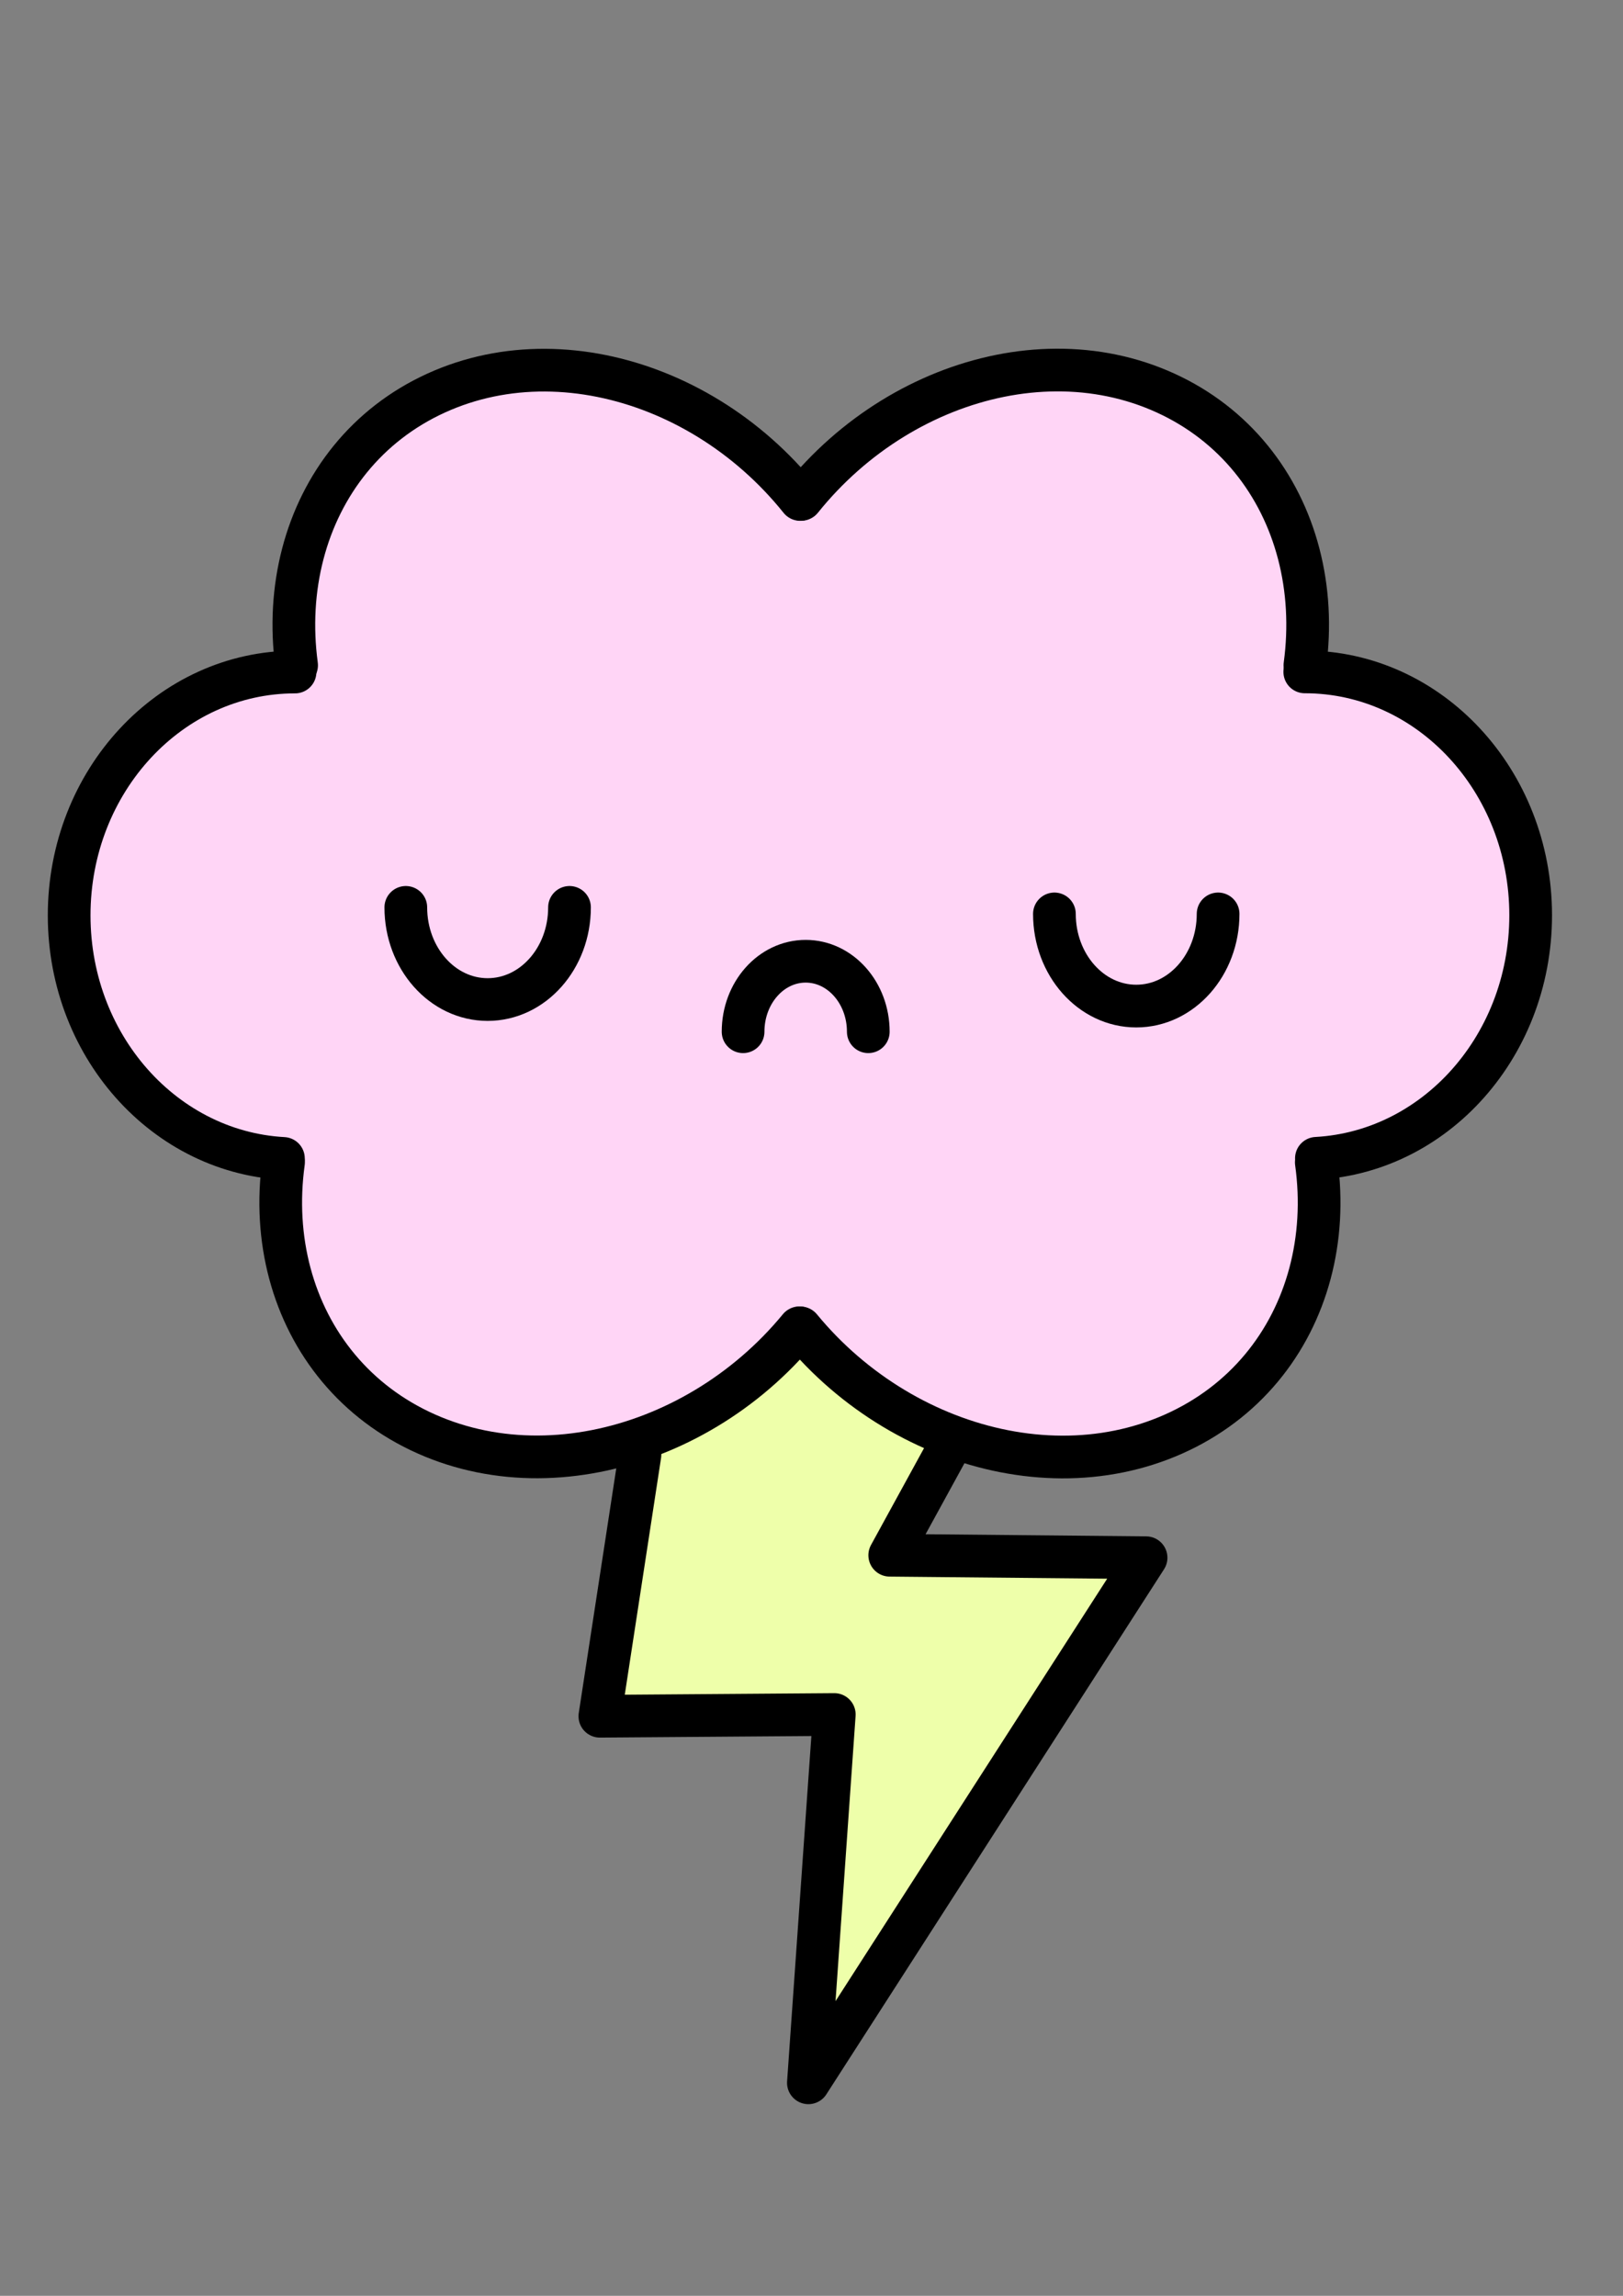 <?xml version="1.0" encoding="UTF-8" standalone="no"?>
<!-- Created with Inkscape (http://www.inkscape.org/) -->

<svg
   xmlns:dc="http://purl.org/dc/elements/1.1/"
   xmlns:cc="http://creativecommons.org/ns#"
   xmlns:rdf="http://www.w3.org/1999/02/22-rdf-syntax-ns#"
   xmlns:svg="http://www.w3.org/2000/svg"
   xmlns="http://www.w3.org/2000/svg"
   xmlns:sodipodi="http://sodipodi.sourceforge.net/DTD/sodipodi-0.dtd"
   xmlns:inkscape="http://www.inkscape.org/namespaces/inkscape"
   width="744.094"
   height="1052.362"
   id="svg4302"
   version="1.1"
   inkscape:version="0.48.4 r9939"
   sodipodi:docname="New document 11">
  <rect width="100%" height="100%" fill="#808080" stroke="none"/>
  <defs
     id="defs4304">
    <inkscape:path-effect
       effect="spiro"
       id="path-effect4240-9-5-3-0-6-2"
       is_visible="true" />
  </defs>
  <sodipodi:namedview
     id="base"
     pagecolor="#ffffff"
     bordercolor="#666666"
     borderopacity="1.0"
     inkscape:pageopacity="0.0"
     inkscape:pageshadow="2"
     inkscape:zoom="0.35"
     inkscape:cx="-26.507938"
     inkscape:cy="692.60215"
     inkscape:document-units="px"
     inkscape:current-layer="layer1"
     showgrid="false"
     inkscape:window-width="819"
     inkscape:window-height="721"
     inkscape:window-x="144"
     inkscape:window-y="38"
     inkscape:window-maximized="0" />
  <g
     inkscape:label="Layer 1"
     inkscape:groupmode="layer"
     id="layer1">
    <rect
       style="fill:#ffd5f6;fill-opacity:1;stroke:none"
       id="rect3195"
       width="430.861"
       height="211.498"
       x="150.927"
       y="316.502" />
    <path
       sodipodi:type="arc"
       style="fill:#eeffaa;fill-opacity:1;stroke:none;display:inline"
       id="path7108-0"
       sodipodi:cx="249.88649"
       sodipodi:cy="922.99951"
       sodipodi:rx="7.323606"
       sodipodi:ry="5.2401662"
       d="m 257.21,923 a 7.324,5.24 0 1 1 -14.647,0 7.324,5.24 0 1 1 14.647,0 z"
       transform="matrix(9.788,0,0,9.788,-2080.345,-8380.259)" />
    <path
       style="fill:#eeffaa;fill-opacity:1;stroke:#000000;stroke-width:19.577;stroke-linecap:round;stroke-linejoin:round;stroke-miterlimit:4;stroke-opacity:1;stroke-dasharray:none;display:inline"
       d="m 433.904,665.438 -25.991,47.461 117.522,1.13 -154.813,240.694 11.871,-168.823 -107.472,0.799 18.378,-119.857"
       id="path4238-0-8-2-7"
       inkscape:path-effect="#path-effect4240-9-5-3-0-6-2"
       inkscape:original-d="m 433.90411,665.43838 -25.99052,47.46089 117.52222,1.13006 -154.81296,240.69424 11.87088,-168.82295 -107.47167,0.79872 18.37805,-119.85653"
       inkscape:connector-curvature="0" />
    <path
       style="fill:#ffd5f6;fill-opacity:1;stroke:#ffd5f6;stroke-width:5.02;stroke-linecap:round;stroke-linejoin:round;stroke-miterlimit:4;stroke-opacity:1;stroke-dasharray:none;display:inline"
       d="m 244.502,572.947 c -66.852,-21.781 -105.537,-35.577 -105.537,-37.636 0,-1.788 -2.329,-5.603 -5.175,-8.477 -5.154,-5.205 -5.164,-5.636 -2.488,-106.4 2.549,-95.979 2.943,-101.416 7.672,-105.866 2.742,-2.58 4.986,-6.663 4.986,-9.074 0,-3.544 20.31,-11.094 106.033,-39.419 89.949,-29.721 106.633,-34.532 109.99,-31.719 3.147,2.637 5.858,2.711 13.243,0.358 8.797,-2.802 14.747,-1.127 112.95,31.786 93.121,31.21 103.745,35.318 104.459,40.397 0.438,3.109 2.823,7.088 5.301,8.84 4.162,2.944 4.647,10.992 6.36,105.589 1.685,93.006 1.485,102.546 -2.178,103.965 -2.218,0.86 -4.047,4.153 -4.064,7.318 -0.029,5.361 -7.429,8.142 -108.133,40.629 -97.711,31.522 -108.752,34.574 -114.873,31.758 -5.203,-2.394 -8.246,-2.438 -13.134,-0.189 -3.499,1.61 -7.152,2.836 -8.118,2.725 -0.965,-0.111 -49.248,-15.675 -107.293,-34.587 z m 147.022,-94.055 c 18.446,-13.264 23.582,-47.735 7.112,-47.735 -2.26,0 -6.144,2.27 -8.63,5.045 -6.791,7.578 -34.845,7.318 -41.018,-0.381 -5.264,-6.565 -16.475,-4.913 -18.895,2.785 -4.071,12.954 9.695,37.712 24.818,44.635 9.893,4.529 27.111,2.483 36.613,-4.35 l 0,0 z M 542.669,469.215 c 16.369,-7.507 28.436,-27.586 28.436,-47.317 0,-6.635 -1.38,-9.142 -6.27,-11.392 -5.337,-2.455 -7.126,-2.072 -12.026,2.577 -5.108,4.846 -8.562,5.461 -30.644,5.461 -21.796,0 -25.419,-0.626 -29.165,-5.045 -9.421,-11.111 -20.525,-2.508 -18.634,14.436 3.822,34.245 38.26,55.057 68.303,41.28 l 0,0 z m -302.517,-2.401 c 17.665,-8.104 31.141,-28.61 31.189,-47.459 0.029,-11.951 -14.641,-17.933 -20.549,-8.379 -2.799,4.526 -5.825,5.045 -29.395,5.045 -23.57,0 -26.597,-0.52 -29.395,-5.045 -6.897,-11.153 -18.065,-4.316 -18.065,11.06 0,34.23 36.058,58.613 66.216,44.777 z"
       id="path6769-9-6-0"
       inkscape:connector-curvature="0" />
    <path
       style="fill:#ffd5f6;fill-opacity:1;stroke:#000000;stroke-width:19.577;stroke-linecap:round;stroke-miterlimit:4;stroke-opacity:1;stroke-dasharray:none;display:inline"
       d="m 367.361,228.897 c 2.991,-3.729 6.123,-7.303 9.382,-10.716 3.259,-3.413 6.645,-6.665 10.142,-9.75 13.988,-12.339 29.758,-22.004 46.326,-28.603 33.137,-13.198 69.469,-14.133 101.143,0.324 31.674,14.456 52.693,41.567 61.071,73.712 2.094,8.036 3.399,16.387 3.882,24.934 0.242,4.273 0.278,8.596 0.105,12.952 -0.088,2.178 -0.225,4.365 -0.417,6.558 -0.192,2.193 -0.436,4.393 -0.733,6.598"
       id="path4194-1-1-4-7-9-0-0"
       inkscape:connector-curvature="0"
       sodipodi:nodetypes="cssssssssc" />
    <path
       style="fill:#ffd5f6;fill-opacity:1;stroke:#000000;stroke-width:19.577;stroke-linecap:round;stroke-miterlimit:4;stroke-opacity:1;stroke-dasharray:none;display:inline"
       d="m 366.881,228.953 c -2.991,-3.729 -6.123,-7.303 -9.382,-10.716 -3.259,-3.413 -6.645,-6.665 -10.142,-9.75 -13.988,-12.339 -29.758,-22.004 -46.326,-28.603 -33.137,-13.198 -69.469,-14.133 -101.143,0.324 -31.674,14.456 -52.693,41.567 -61.071,73.712 -2.094,8.036 -3.399,16.387 -3.882,24.934 -0.242,4.273 -0.278,8.596 -0.105,12.952 0.088,2.178 0.225,4.365 0.417,6.558 0.192,2.193 0.436,4.393 0.733,6.598"
       id="path4194-1-1-9-3-2-5-1-3"
       inkscape:connector-curvature="0"
       sodipodi:nodetypes="cssssssssc" />
    <path
       style="fill:#ffd5f6;fill-opacity:1;stroke:#000000;stroke-width:19.577;stroke-linecap:round;stroke-miterlimit:4;stroke-opacity:1;stroke-dasharray:none;display:inline"
       d="m 598.2,307.988 c 57.196,0 103.563,49.944 103.563,111.553 0,30.805 -11.592,58.693 -30.333,78.88 -9.371,10.094 -20.529,18.262 -32.919,23.907 -6.195,2.822 -12.698,5.014 -19.44,6.5 -3.371,0.743 -6.801,1.309 -10.283,1.69 -1.741,0.191 -3.494,0.335 -5.259,0.431"
       id="path4216-2-17-9-4-5-3"
       inkscape:connector-curvature="0"
       sodipodi:nodetypes="csssssc" />
    <path
       style="fill:#ffd5f6;fill-opacity:1;stroke:#000000;stroke-width:19.577;stroke-linecap:round;stroke-miterlimit:4;stroke-opacity:1;stroke-dasharray:none;display:inline"
       d="m 135.267,308.044 c -57.196,0 -103.563,49.944 -103.563,111.553 0,30.805 11.592,58.693 30.333,78.88 9.371,10.094 20.529,18.262 32.919,23.907 6.195,2.822 12.698,5.014 19.44,6.5 3.371,0.743 6.801,1.309 10.283,1.69 1.741,0.191 3.494,0.335 5.259,0.431"
       id="path4216-2-1-1-5-1-5-6"
       inkscape:connector-curvature="0"
       sodipodi:nodetypes="csssssc" />
    <path
       style="fill:#ffd5f6;fill-opacity:1;stroke:#000000;stroke-width:19.577;stroke-linecap:round;stroke-miterlimit:4;stroke-opacity:1;stroke-dasharray:none;display:inline"
       d="m 366.983,608.689 c 3.063,3.723 6.272,7.291 9.61,10.699 3.338,3.408 6.806,6.654 10.388,9.734 14.328,12.319 30.479,21.968 47.449,28.557 33.94,13.177 71.154,14.11 103.596,-0.324 32.442,-14.433 53.971,-41.5 62.552,-73.593 2.145,-8.023 3.481,-16.361 3.976,-24.894 0.247,-4.266 0.285,-8.582 0.108,-12.931 -0.088,-2.175 -0.23,-4.358 -0.428,-6.547 -0.197,-2.19 -0.446,-4.386 -0.752,-6.587"
       id="path4194-1-1-4-9-7-0-1-6"
       inkscape:connector-curvature="0"
       sodipodi:nodetypes="cssssssssc" />
    <path
       style="fill:#ffd5f6;fill-opacity:1;stroke:#000000;stroke-width:19.577;stroke-linecap:round;stroke-miterlimit:4;stroke-opacity:1;stroke-dasharray:none;display:inline"
       d="m 366.492,608.633 c -3.063,3.723 -6.272,7.291 -9.61,10.699 -3.338,3.408 -6.806,6.654 -10.388,9.734 -14.328,12.319 -30.48,21.968 -47.45,28.557 -33.94,13.176 -71.154,14.11 -103.596,-0.324 -32.442,-14.433 -53.971,-41.499 -62.552,-73.593 -2.145,-8.023 -3.481,-16.361 -3.976,-24.893 -0.249,-4.266 -0.285,-8.582 -0.108,-12.931 0.088,-2.175 0.23,-4.358 0.428,-6.547 0.197,-2.19 0.446,-4.386 0.752,-6.587"
       id="path4194-1-1-9-3-6-1-1-9-5"
       inkscape:connector-curvature="0"
       sodipodi:nodetypes="cssssssssc" />
    <path
       style="fill:#ffd5f6;fill-opacity:1;stroke:#000000;stroke-width:19.577;stroke-linecap:round;stroke-linejoin:round;stroke-miterlimit:4;stroke-opacity:1;stroke-dasharray:none;display:inline"
       d="m 186.051,415.928 c 0,23.332 16.799,42.247 37.523,42.247 20.723,0 37.523,-18.915 37.523,-42.247"
       id="path4248-4-7-6-4-3-2-1"
       inkscape:connector-curvature="0"
       sodipodi:nodetypes="csc" />
    <path
       style="fill:#ffd5f6;fill-opacity:1;stroke:#000000;stroke-width:19.577;stroke-linecap:round;stroke-linejoin:round;stroke-miterlimit:4;stroke-opacity:1;stroke-dasharray:none;display:inline"
       d="m 483.415,418.924 c 0,23.332 16.799,42.247 37.523,42.247 20.723,0 37.523,-18.915 37.523,-42.247"
       id="path4248-4-7-6-3-4-9-2-0"
       inkscape:connector-curvature="0"
       sodipodi:nodetypes="csc" />
    <path
       style="fill:#ffd5f6;fill-opacity:1;stroke:#000000;stroke-width:19.577;stroke-linecap:round;stroke-linejoin:round;stroke-miterlimit:4;stroke-opacity:1;stroke-dasharray:none;display:inline"
       d="m 340.68,472.932 c 0,-17.847 12.85,-32.314 28.7,-32.314 15.851,0 28.701,14.467 28.701,32.314"
       id="path4248-4-7-6-3-2-67-7-9-3"
       inkscape:connector-curvature="0"
       sodipodi:nodetypes="csc" />
  </g>
</svg>
